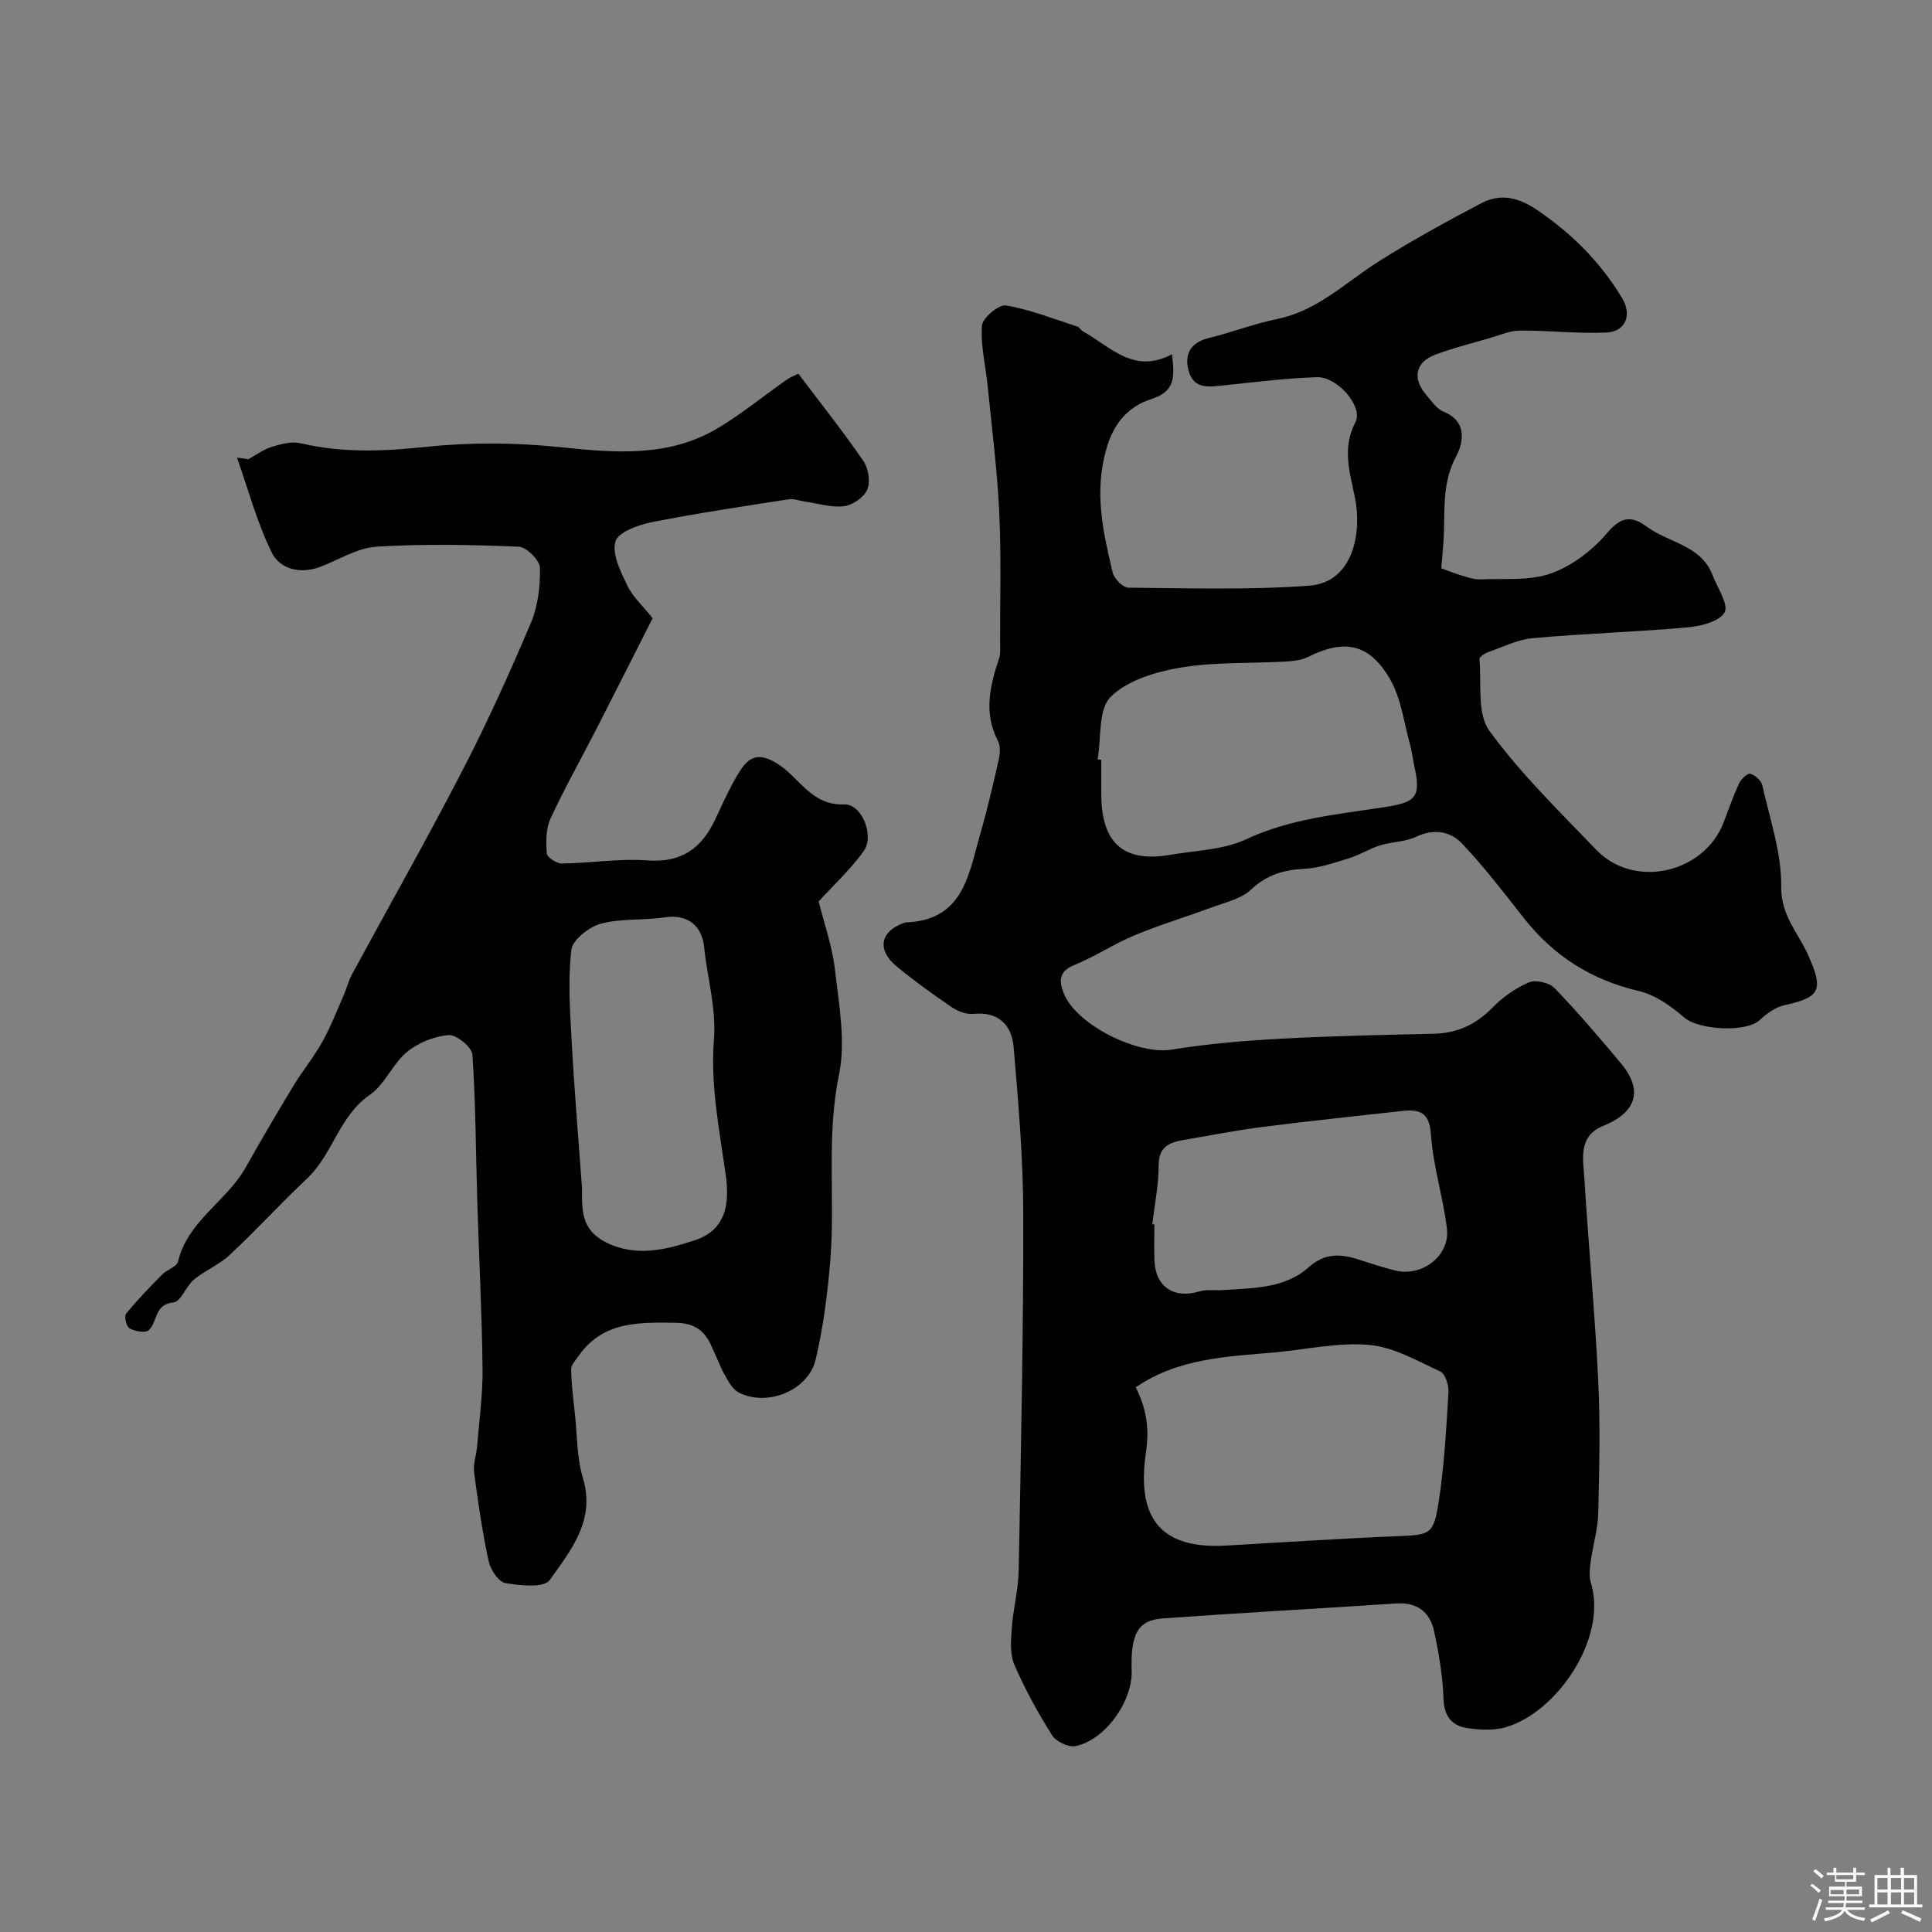<svg enable-background="new 0 0 400 400" viewBox="0 0 400 400" xmlns="http://www.w3.org/2000/svg"><rect x="0" y="0" width="400" height="400" fill="#808080" stroke="none"/><path d="m374.8 390.4.4-.4c.7.5 1.3 1 1.8 1.4l-.5.5c-.5-.6-1.1-1.1-1.7-1.5zm1 7.3-.6-.3c.5-1.4 1.1-2.8 1.5-4.3.2.1.4.2.6.3-.5 1.3-1 2.8-1.5 4.3zm-.4-10.3.5-.4c.4.3 1 .8 1.7 1.4l-.5.5c-.5-.5-1.1-1-1.7-1.5zm2.5.3h1.7v-1h.6v1h3.5v-1h.6v1h1.8v.5h-1.8v1.4h-2v1h3.2v2h-3.2v.9h3.3v.5h-3.4c0 .3-.1.6-.1.9h4v.5h-3.7c.7.9 1.9 1.5 3.8 1.7-.1.2-.2.4-.3.6-2.1-.4-3.5-1.1-4-2.1-.4 1-1.8 1.7-4 2.2-.1-.2-.2-.4-.3-.6 2.1-.4 3.4-1 3.8-1.8h-3.4v-.5h3.6c.1-.3.1-.6.2-.9h-3.3v-.5h3.4c0-.3 0-.6 0-.9h-3.2v-2h3.3v-1h-2.1v-1.4h-1.7v-.5zm1.1 3.5v1h2.7c0-.3 0-.4 0-.4 0-.1 0-.2 0-.2 0-.1 0-.2 0-.3h-2.7zm1.2-3v.9h3.5v-.9zm4.7 3h-2.6v.6.4h2.6z" fill="#fcfbfa"/><path d="m393.6 386.7h.6v1.5h2.7v6.1h1.1v.6h-11v-.6h1.1v-6.1h2.7v-1.5h.6v1.5h2.1v-1.5zm-2.7 8.8.4.6c-1.2.6-2.5 1.3-3.8 1.9-.1-.2-.2-.4-.3-.6 1.2-.6 2.5-1.2 3.7-1.9zm-2.2-6.7v2.4h2.1v-2.4zm0 3v2.5h2.1v-2.5zm2.8-3v2.4h2.1v-2.4zm0 3v2.5h2.1v-2.5zm6 6.1c-1.4-.7-2.7-1.3-3.9-1.8l.3-.6c1.5.6 2.7 1.2 3.9 1.7zm-1.2-9.1h-2.1v2.4h2.1zm-2.1 3v2.5h2.1v-2.5z" fill="#fcfbfa"/><g fill="#010103"><path d="m242.65 73.34c.6 5.08.54 7.72-4.38 9.32-4.27 1.39-7.57 4.5-9.21 10.27-2.58 9.08-.67 17.19 1.3 25.59.3 1.28 2.12 3.14 3.25 3.15 12.48.11 25 .5 37.42-.41 9.21-.68 10.92-11.03 9.53-18.07-1.05-5.31-2.79-10.31.07-15.79 1.67-3.19-3.75-9.46-7.99-9.31-6.39.22-12.75 1.01-19.12 1.68-3.05.32-6.31.92-7.4-2.91-1.01-3.52.36-5.97 4.26-6.91 4.73-1.15 9.31-2.94 14.06-3.91 8.4-1.71 14.23-7.65 21.08-11.96 6.88-4.33 14.02-8.26 21.22-12.03 3.92-2.05 7.61-1.21 11.47 1.41 7.23 4.88 13.17 10.85 17.63 18.26 2.14 3.55.66 6.95-3.25 7.13-5.94.27-11.91-.45-17.87-.41-2.11.01-4.22.96-6.3 1.56-3.75 1.09-7.55 2.05-11.2 3.4-4.18 1.55-4.88 4.92-1.93 8.37 1.08 1.26 2.14 2.87 3.56 3.45 5.12 2.06 4.06 6.59 2.59 9.35-2.7 5.07-2.33 10.16-2.48 15.4-.08 2.9-.42 5.79-.56 7.7 1.65.59 2.98 1.12 4.34 1.52 1.22.35 2.5.82 3.73.76 4.94-.22 10.22.36 14.69-1.25 4.39-1.57 8.65-4.86 11.69-8.47 2.9-3.44 5.14-3.38 8.08-1.2 4.54 3.37 11.27 3.81 13.65 10.08.99 2.61 3.37 6.05 2.48 7.66-1.05 1.9-4.89 2.87-7.63 3.12-10.67.95-21.39 1.27-32.06 2.23-3.15.28-6.21 1.82-9.27 2.9-.71.25-1.84 1.01-1.8 1.44.47 5.04-.54 11.28 2.06 14.85 6.49 8.89 14.5 16.69 22.17 24.67 7.78 8.09 22.2 4.87 26.31-5.65 1.06-2.73 2-5.51 3.23-8.16.41-.88 1.75-2.13 2.31-1.97 1 .29 2.26 1.39 2.48 2.36 1.55 6.97 4.01 14 3.92 20.99-.08 5.99 3.51 9.57 5.55 14.13 3.25 7.28 2.64 8.78-4.9 10.44-1.84.41-3.66 1.73-5.08 3.06-2.83 2.66-12.64 2.06-15.61-.49-2.74-2.36-6.03-4.72-9.44-5.51-9.82-2.29-17.63-7.25-23.81-15.11-4.16-5.28-8.25-10.65-12.87-15.5-2.38-2.5-5.81-3.03-9.43-1.33-2.28 1.07-5.05 1.04-7.51 1.8-2.13.66-4.07 1.93-6.2 2.59-3.08.95-6.22 2.08-9.38 2.24-4.3.22-7.79 1.22-11.09 4.31-2.09 1.96-5.42 2.67-8.27 3.74-5.23 1.95-10.61 3.54-15.76 5.69-4.31 1.79-8.26 4.44-12.58 6.2-3.16 1.29-3.16 3.22-2.21 5.73 2.49 6.58 15.31 12.91 22.34 11.78 7.45-1.2 15.01-1.85 22.55-2.26 10.58-.58 21.19-.79 31.78-1.03 4.89-.11 8.76-1.95 12.19-5.46 2.1-2.15 4.75-4.01 7.5-5.18 1.4-.59 4.19.04 5.28 1.16 4.8 4.97 9.29 10.24 13.72 15.54 4.72 5.65 3.31 10.19-3.62 13.01-5.34 2.18-4.13 7.06-3.88 11.19.84 13.81 2.17 27.58 2.84 41.4.45 9.18.23 18.39.01 27.59-.08 3.37-1.12 6.7-1.57 10.07-.19 1.43-.36 3.01.05 4.35 3.53 11.62-7.25 26.99-17.69 29.92-2.47.69-5.33.55-7.91.16-3.19-.49-4.8-2.42-4.92-6.07-.16-4.69-.95-9.4-1.95-14-.85-3.94-3.49-6.02-7.83-5.73-16.12 1.07-32.25 1.94-48.37 3.1-5.14.37-6.66 3.28-6.41 10.76.21 6.39-5.44 14.39-11.62 15.67-1.45.3-4.04-.94-4.87-2.26-2.93-4.66-5.62-9.54-7.8-14.59-.95-2.21-.71-5.07-.53-7.6.28-3.96 1.35-7.88 1.43-11.84.46-24.59.98-49.19.95-73.79-.02-11.55-1.01-23.12-2-34.65-.39-4.52-3.09-7.39-8.34-6.87-1.45.14-3.22-.53-4.47-1.38-3.91-2.66-7.76-5.44-11.41-8.45-4.19-3.45-3.39-7.32 1.66-9.06.15-.05.33-.05.5-.06 11.71-.55 12.77-10.01 15.14-18.26 1.47-5.09 2.67-10.27 3.84-15.44.28-1.23.38-2.83-.17-3.88-3.04-5.81-1.62-11.43.25-17.12.32-.97.21-2.11.2-3.17-.02-9.02.25-18.05-.18-27.04-.41-8.68-1.52-17.34-2.38-26-.42-4.23-1.5-8.48-1.2-12.64.12-1.59 3.49-4.42 4.96-4.17 5.03.84 9.88 2.79 14.79 4.36.43.14.7.73 1.12.97 5.71 3.19 10.57 9 18.48 4.77zm-7.51 213.88c2.26 4.49 2.84 8.51 2.12 13.44-1.64 11.29.97 20.22 16.48 19.34 11.85-.67 23.69-1.46 35.55-1.95 6.83-.28 7.53-.24 8.6-7.27 1.13-7.43 1.54-14.97 2-22.48.09-1.46-.65-3.86-1.7-4.35-4.77-2.22-9.68-5.05-14.73-5.5-6.41-.57-13 .96-19.52 1.55-9.85.88-19.86 1.14-28.8 7.22zm-7.89-130.03c.25.04.5.08.75.12v6.99c0 10.25 4.6 14.37 14.29 12.68 5.28-.92 10.99-1 15.7-3.21 9.08-4.25 18.77-5.15 28.33-6.61 6.69-1.02 7.98-1.91 6.51-8.52-.32-1.43-.46-2.9-.85-4.3-1.31-4.65-1.87-9.75-4.23-13.8-4.3-7.37-9.42-8.25-16.91-4.54-1.39.69-3.12.88-4.71.97-7.25.41-14.61.06-21.71 1.25-5.11.86-11 2.61-14.46 6.05-2.62 2.59-1.93 8.49-2.71 12.92zm11.33 96.28c.14.02.28.03.42.05 0 2.5-.08 5 .02 7.5.2 5.39 4.07 7.93 9.21 6.37 1.53-.47 3.28-.18 4.93-.29 6.24-.42 12.81-.3 17.77-4.71 3.43-3.05 6.68-2.81 10.44-1.59 2.47.8 4.96 1.61 7.48 2.24 5.56 1.4 11.39-3.05 10.72-8.66-.78-6.55-2.87-12.97-3.31-19.52-.32-4.66-2.42-5.23-6-4.84-9.6 1.06-19.2 2.07-28.78 3.29-5.49.7-10.94 1.77-16.4 2.71-2.95.5-5.19 1.38-5.19 5.24-.01 4.06-.84 8.13-1.31 12.21z"/><path d="m51.4 95.08c1.63-.89 3.17-2.05 4.91-2.58 1.9-.58 4.11-1.16 5.95-.73 8.71 2.06 17.3 1.67 26.16.73 9.03-.95 18.31-.87 27.34.06 11.41 1.18 22.59 2.23 32.9-3.94 4.94-2.96 9.44-6.65 14.16-9.97.79-.56 1.74-.91 2.47-1.28 4.54 6.02 9.23 11.91 13.48 18.09 1.04 1.52 1.47 4.32.78 5.93-.69 1.6-3.05 3.21-4.84 3.42-2.65.31-5.45-.6-8.18-.99-1.08-.16-2.2-.61-3.22-.45-9.49 1.48-19 2.88-28.42 4.75-2.78.55-6.96 2.09-7.48 4-.72 2.64 1.08 6.22 2.45 9.09 1.1 2.31 3.16 4.15 5.26 6.78-3.88 7.65-7.84 15.53-11.86 23.37-3.1 6.05-6.46 11.97-9.29 18.14-.96 2.1-.95 4.81-.76 7.19.06.81 2.03 2.1 3.11 2.09 5.92-.08 11.89-1.07 17.76-.64 7.05.52 11.2-2.54 14-8.49 1.59-3.37 3.1-6.83 5.08-9.97 1.95-3.1 4.01-4 7.98-1.45 4.39 2.83 6.87 8.56 13.64 8.32 3.68-.13 6.29 6.49 4.06 9.63-2.76 3.87-6.34 7.15-9.35 10.45 1.07 4.32 2.82 9.2 3.39 14.22.83 7.21 2.25 14.81.82 21.71-2.64 12.74-.78 25.42-1.77 38.07-.55 6.98-1.46 14.01-3.05 20.82-1.51 6.45-10 9.86-15.9 6.87-1.26-.64-2.16-2.23-2.89-3.57-1.17-2.14-1.99-4.46-3.07-6.65-1.44-2.9-3.61-4.18-7.1-4.23-7.59-.1-15.04-.36-20.08 6.8-.63.9-1.61 1.9-1.59 2.84.05 3.09.45 6.17.78 9.25.48 4.42.38 9.03 1.65 13.22 2.68 8.83-2.53 15.02-6.87 21.16-1.16 1.64-6.15 1.15-9.21.61-1.41-.25-3.06-2.8-3.44-4.56-1.3-6.05-2.2-12.2-3-18.34-.23-1.72.46-3.54.61-5.32.44-5.4 1.2-10.81 1.14-16.21-.14-11.59-.75-23.18-1.1-34.76-.31-10.08-.31-20.18-1.01-30.24-.11-1.54-3.34-4.16-4.93-4.02-3 .26-6.33 1.6-8.66 3.54-2.96 2.46-4.55 6.71-7.66 8.85-6.38 4.41-7.64 12.29-12.97 17.31-5.46 5.14-10.53 10.69-16 15.81-2.17 2.03-5.12 3.21-7.43 5.12-1.64 1.36-2.69 4.57-4.21 4.72-4.09.39-3.29 4.12-5.16 5.77-.71.63-2.83.21-3.95-.39-.65-.35-1.17-2.5-.74-3.02 2.31-2.85 4.89-5.5 7.47-8.12 1.01-1.02 3.03-1.61 3.3-2.71 2.03-8.46 10.08-12.47 14.02-19.49 3.21-5.73 6.55-11.4 9.96-17.02 1.85-3.05 4.15-5.84 5.89-8.96 1.71-3.06 2.98-6.36 4.39-9.57.65-1.47 1.03-3.07 1.79-4.47 7.62-14.08 15.52-28 22.87-42.22 5.13-9.93 9.76-20.15 14.12-30.45 1.48-3.5 1.98-7.64 1.89-11.46-.04-1.55-2.79-4.28-4.39-4.35-9.82-.41-19.68-.62-29.47 0-3.99.25-7.83 2.75-11.74 4.21-4.1 1.52-8.26.4-9.95-3.04-3.05-6.22-4.85-13.04-7.17-19.62.74.12 1.53.23 2.33.34zm69.1 150.92c-.04 4.47-.17 8.58 4.84 11.15 6.32 3.24 12.66 1.55 18.46-.35 6.15-2.01 7.38-6.95 6.45-13.57-1.3-9.21-3.17-18.62-2.45-27.75.54-6.83-1.36-12.93-2.01-19.35-.42-4.17-3.11-6.97-8.2-6.2-4.38.66-9 .18-13.21 1.32-2.44.66-5.85 3.34-6.09 5.42-.72 6.23-.28 12.63.07 18.94.55 10.14 1.41 20.26 2.14 30.39z"/></g></svg>